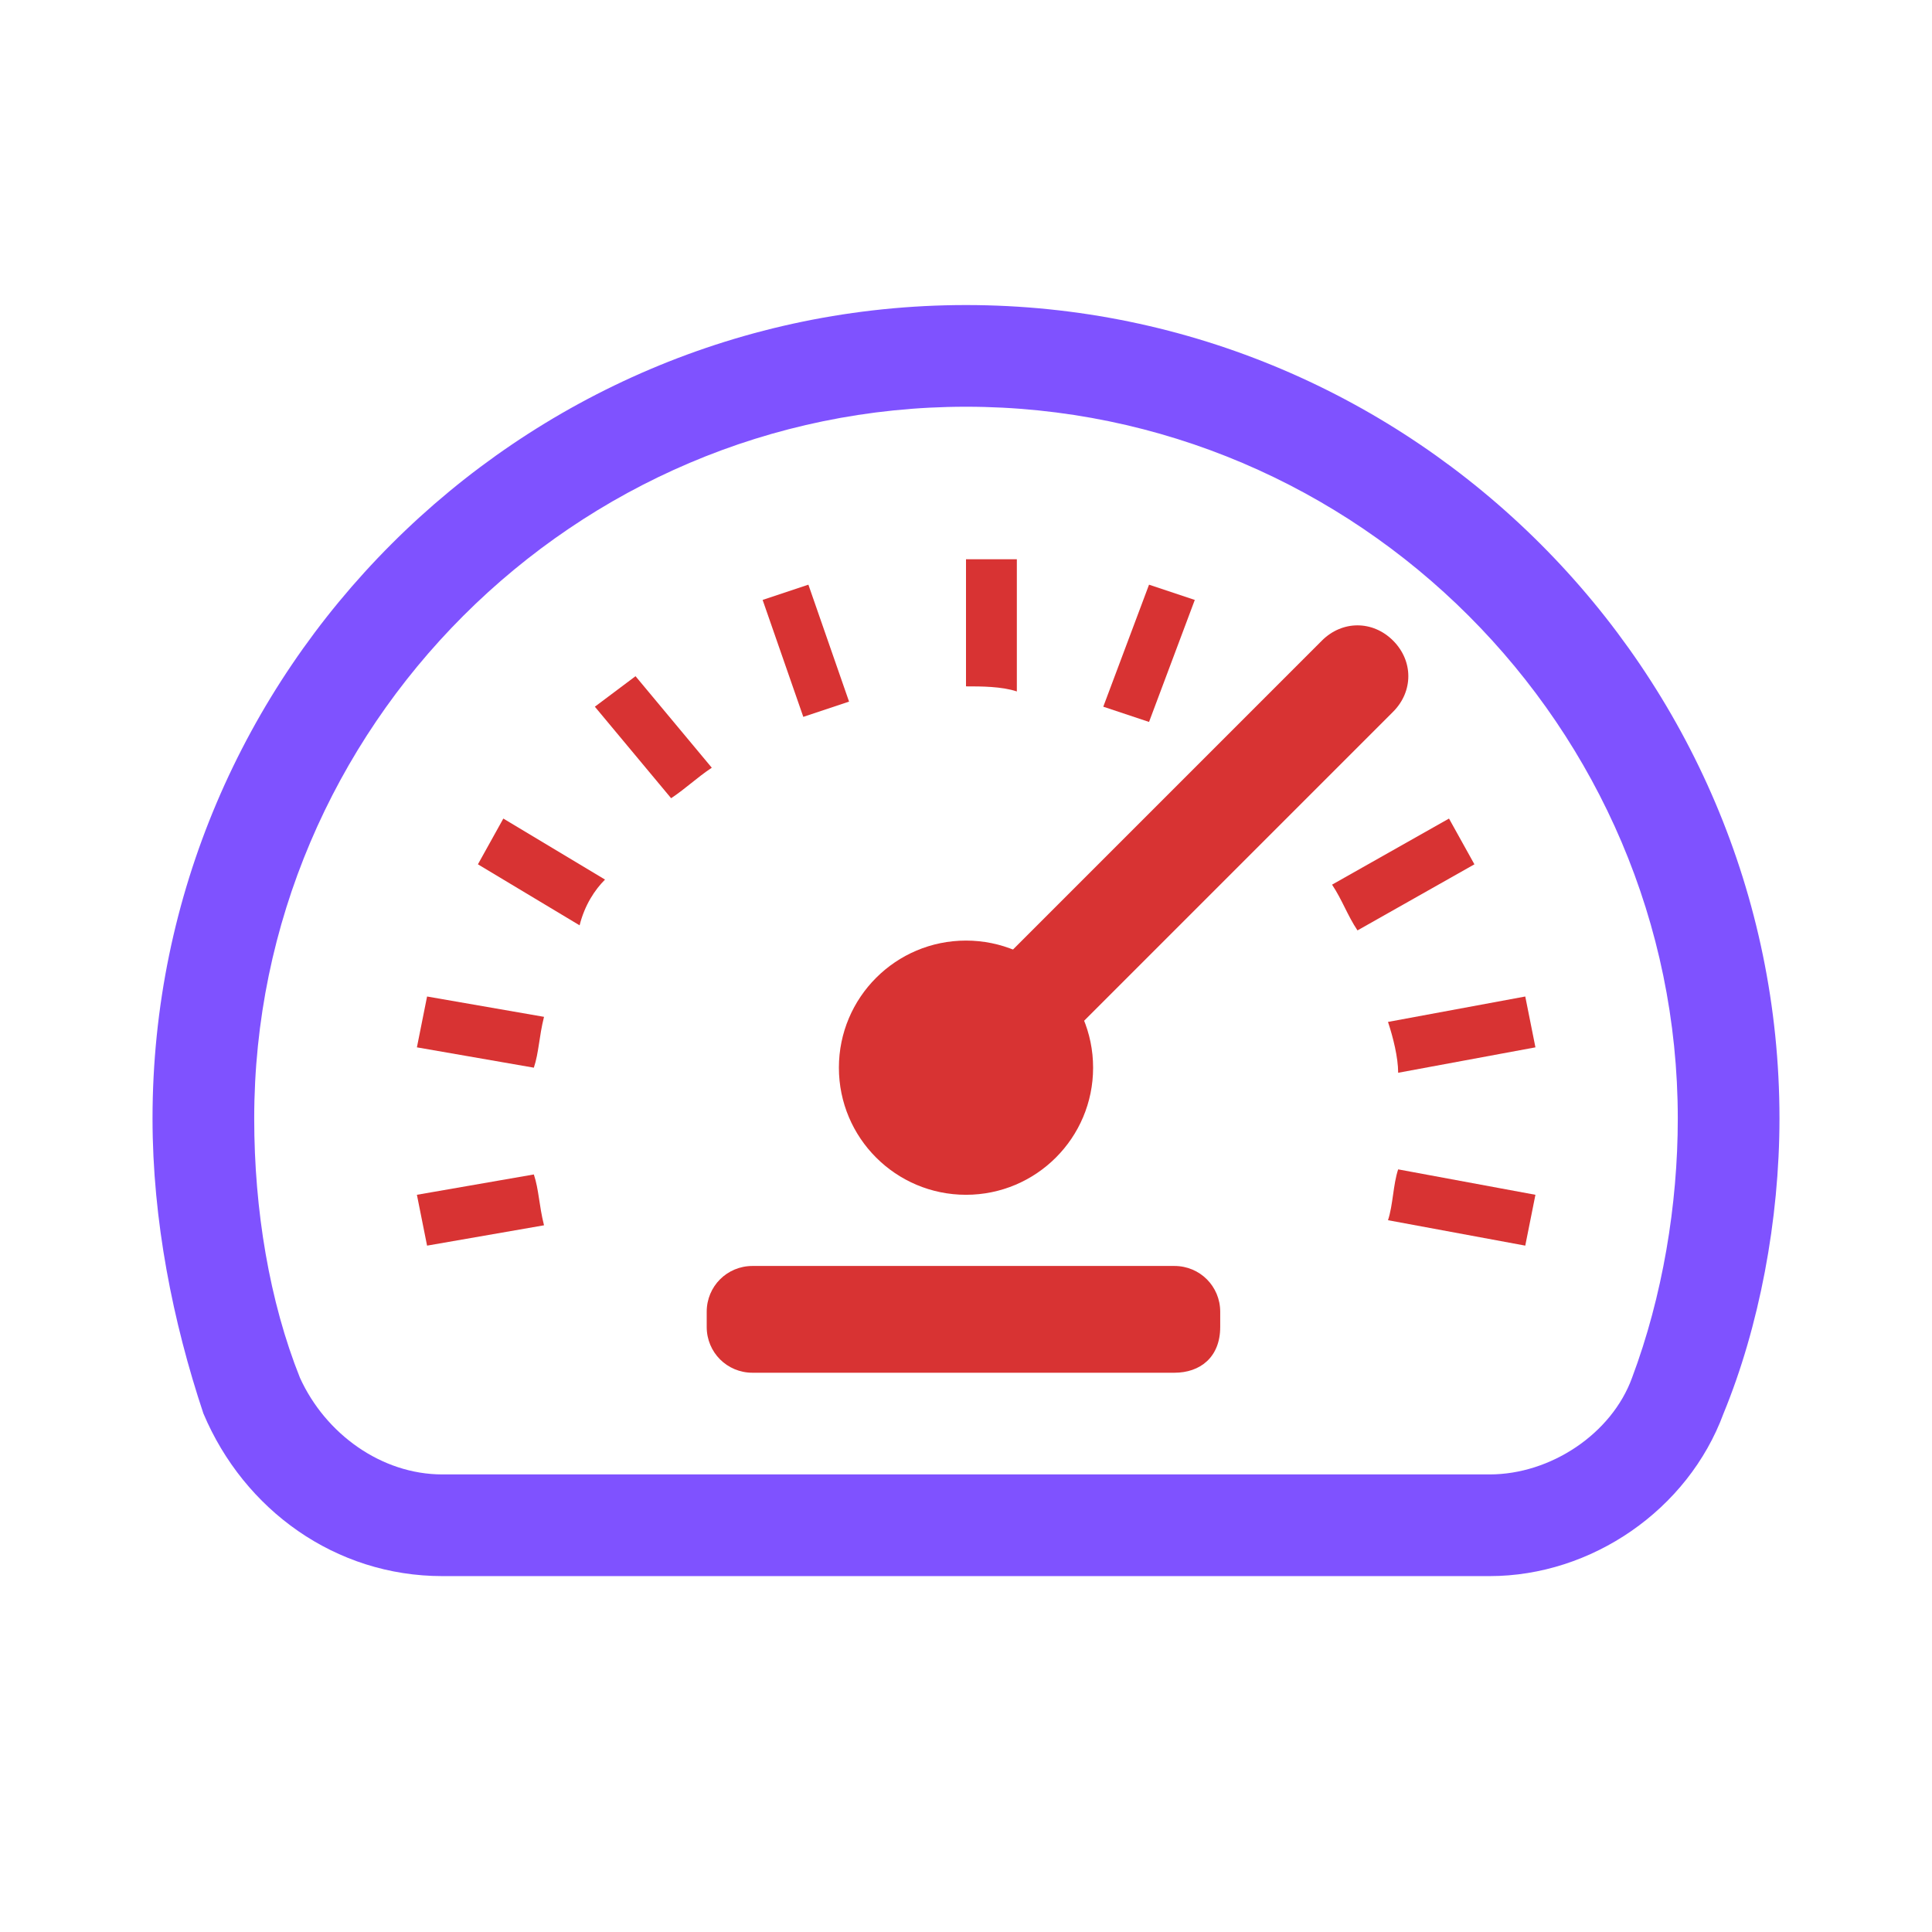 <?xml version="1.0" encoding="utf-8"?>
<!-- Generator: Adobe Illustrator 18.0.0, SVG Export Plug-In . SVG Version: 6.00 Build 0)  -->
<!DOCTYPE svg PUBLIC "-//W3C//DTD SVG 1.1//EN" "http://www.w3.org/Graphics/SVG/1.1/DTD/svg11.dtd">
<svg version="1.1" id="Layer_1" xmlns="http://www.w3.org/2000/svg" xmlns:xlink="http://www.w3.org/1999/xlink" x="0px" y="0px"
	 viewBox="0 0 38 38" enable-background="new 0 0 38 38" xml:space="preserve">
<g>
	<path fill="#7f52ff" d="M29.3,31H8.7c-2.1,0-3.9-1.3-4.7-3.2C3.4,26,3,24,3,22c0-8.8,7.2-16,16-16s16,7.2,16,16
		c0,2-0.4,4.1-1.1,5.8C33.2,29.7,31.3,31,29.3,31z M19,8C11.3,8,5,14.3,5,22c0,1.8,0.3,3.6,0.9,5.1C6.4,28.2,7.5,29,8.7,29h20.6
		c1.2,0,2.4-0.8,2.8-1.9c0.6-1.6,0.9-3.4,0.9-5.1C33,14.3,26.7,8,19,8z"/>
</g>
<g>
	<g>
		<path fill="#D83333" d="M14,15.1l-1.5-1.8l-0.8,0.6l1.5,1.8C13.5,15.5,13.7,15.3,14,15.1z"/>
	</g>
	<g>
		<path fill="#D83333" d="M20,11h-1v2.5c0.3,0,0.7,0,1,0.1V11z"/>
	</g>
	<g>
		<path fill="#D83333" d="M11.9,17.3l-2-1.2L9.4,17l2,1.2C11.5,17.8,11.7,17.5,11.9,17.3z"/>
	</g>
	<g>
		<path fill="#D83333" d="M26.7,18.3L29,17l-0.5-0.9l-2.3,1.3C26.4,17.7,26.5,18,26.7,18.3z"/>
	</g>
	<g>
		<path fill="#D83333" d="M10.7,20l-2.3-0.4l-0.2,1l2.3,0.4C10.6,20.7,10.6,20.4,10.7,20z"/>
	</g>
	<g>
		<path fill="#D83333" d="M22.6,14.2l0.9-2.4l-0.9-0.3l-0.9,2.4C22,14,22.3,14.1,22.6,14.2z"/>
	</g>
	<g>
		<path fill="#D83333" d="M27.5,21.1l2.7-0.5l-0.2-1l-2.7,0.5C27.4,20.4,27.5,20.8,27.5,21.1z"/>
	</g>
	<g>
		<path fill="#D83333" d="M25,15.9l1.7-2l-0.8-0.6l-1.7,2C24.5,15.5,24.8,15.7,25,15.9z"/>
	</g>
	<g>
		<path fill="#D83333" d="M16.7,13.8l-0.8-2.3l-0.9,0.3l0.8,2.3C16.1,14,16.4,13.9,16.7,13.8z"/>
	</g>
	<g>
		<path fill="#D83333" d="M27.3,24l2.7,0.5l0.2-1L27.5,23C27.4,23.3,27.4,23.7,27.3,24z"/>
	</g>
	<g>
		<path fill="#D83333" d="M10.5,23.1l-2.3,0.4l0.2,1l2.3-0.4C10.6,23.7,10.6,23.4,10.5,23.1z"/>
	</g>
</g>
<g>
	<line fill="#D83333" x1="19" y1="21" x2="26.7" y2="13.3"/>
	<path fill="#D83333" d="M19,22c-0.3,0-0.5-0.1-0.7-0.3c-0.4-0.4-0.4-1,0-1.4l7.7-7.7c0.4-0.4,1-0.4,1.4,0c0.4,0.4,0.4,1,0,1.4
		l-7.7,7.7C19.5,21.9,19.3,22,19,22z"/>
</g>
<g>
	<circle fill="#D83333" cx="19" cy="21" r="2.5"/>
</g>
<g>
	<path fill="#D83333" d="M23.1,27h-8.3c-0.5,0-0.9-0.4-0.9-0.9v-0.3c0-0.5,0.4-0.9,0.9-0.9h8.3c0.5,0,0.9,0.4,0.9,0.9v0.3
		C24,26.7,23.6,27,23.1,27z"/>
</g>
</svg>
